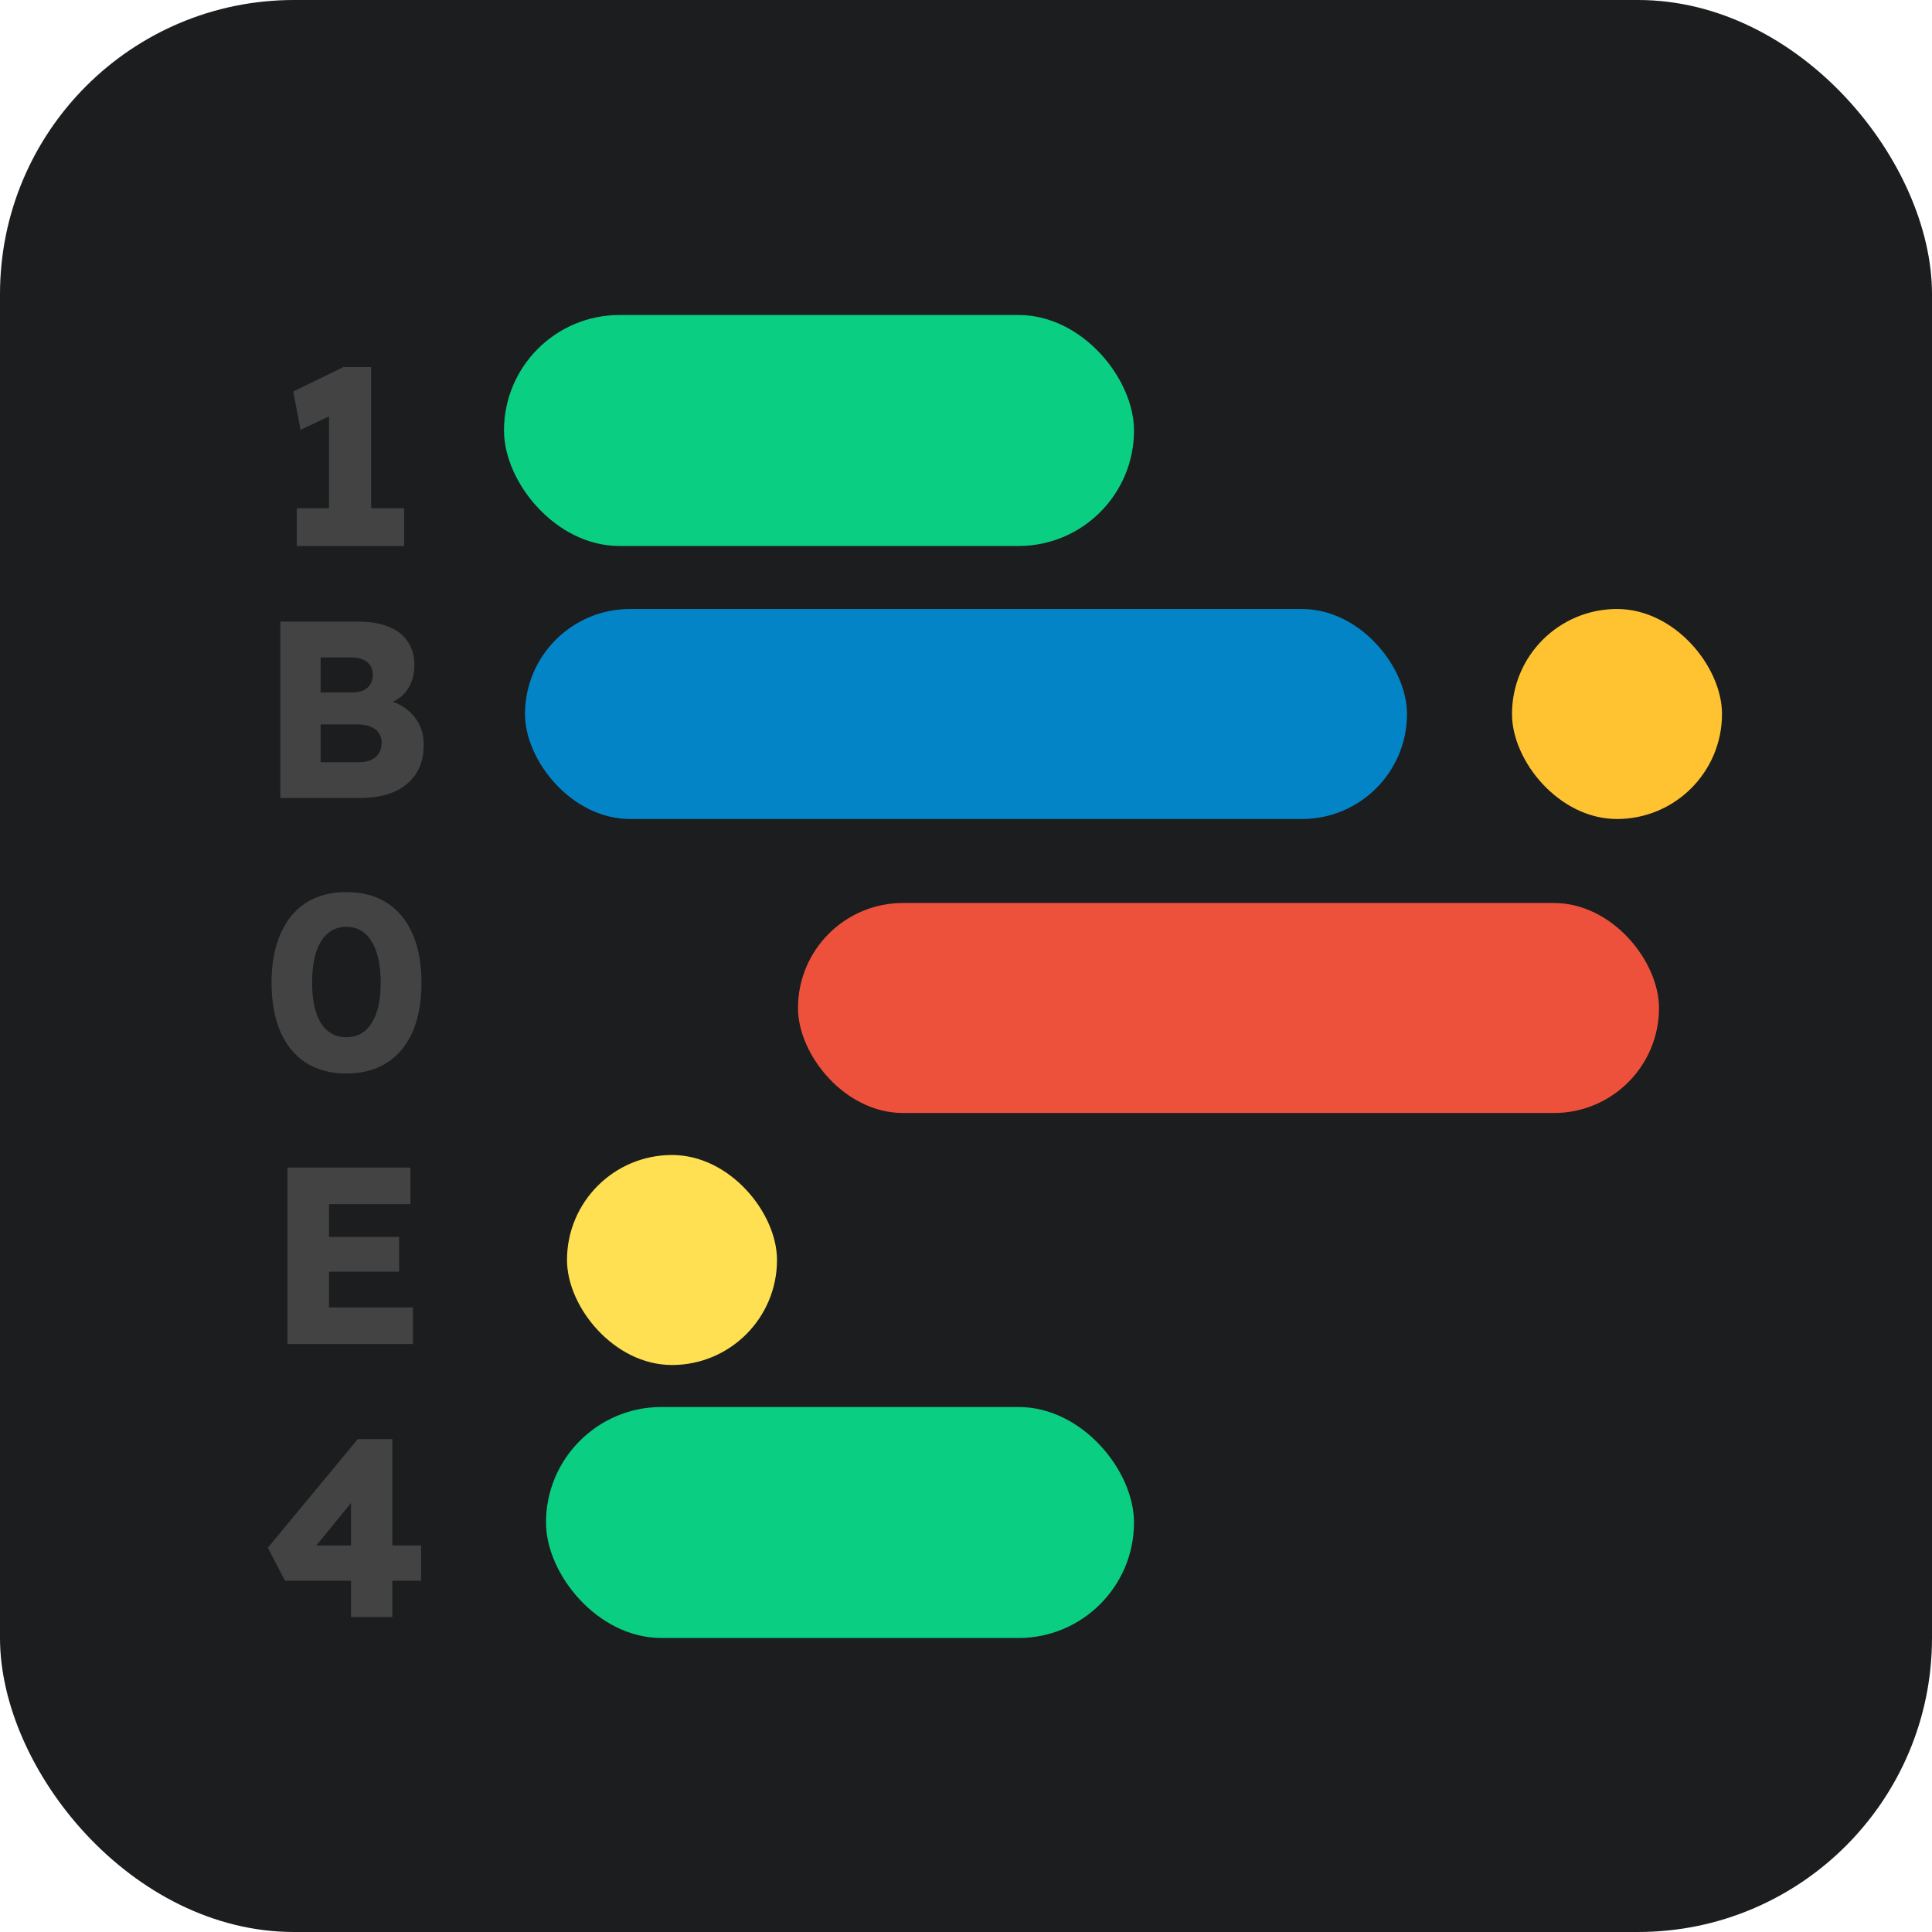 <svg width="92" height="92" viewBox="0 0 92 92" fill="none" xmlns="http://www.w3.org/2000/svg">
<rect width="92" height="92" rx="14" fill="#1C1D1E"/>
<path d="M15.669 25.412V18.596L16.113 19.616L14.313 20.468L13.965 18.644L16.353 17.48H17.673V25.412H15.669ZM14.133 26V24.2H19.245V26H14.133Z" fill="#434343"/>
<path d="M13.349 38V29.6H17.057C17.633 29.6 18.121 29.684 18.521 29.852C18.921 30.012 19.221 30.248 19.421 30.56C19.629 30.864 19.733 31.232 19.733 31.664C19.733 32.144 19.613 32.548 19.373 32.876C19.141 33.204 18.801 33.424 18.353 33.536L18.329 33.308C18.705 33.388 19.029 33.528 19.301 33.728C19.581 33.928 19.797 34.176 19.949 34.472C20.101 34.76 20.177 35.088 20.177 35.456C20.177 35.88 20.105 36.252 19.961 36.572C19.817 36.884 19.609 37.148 19.337 37.364C19.065 37.58 18.745 37.74 18.377 37.844C18.017 37.948 17.617 38 17.177 38H13.349ZM15.269 36.296H17.105C17.329 36.296 17.517 36.26 17.669 36.188C17.829 36.116 17.953 36.012 18.041 35.876C18.129 35.732 18.173 35.56 18.173 35.36C18.173 35.176 18.125 35.02 18.029 34.892C17.941 34.764 17.813 34.668 17.645 34.604C17.477 34.532 17.277 34.496 17.045 34.496H15.269V36.296ZM15.269 32.972H16.769C16.977 32.972 17.153 32.94 17.297 32.876C17.449 32.804 17.561 32.708 17.633 32.588C17.713 32.46 17.753 32.308 17.753 32.132C17.753 31.876 17.665 31.676 17.489 31.532C17.313 31.38 17.049 31.304 16.697 31.304H15.269V32.972Z" fill="#434343"/>
<path d="M16.495 51.12C15.743 51.12 15.099 50.948 14.563 50.604C14.035 50.26 13.631 49.768 13.351 49.128C13.071 48.48 12.931 47.704 12.931 46.8C12.931 45.896 13.071 45.124 13.351 44.484C13.631 43.836 14.035 43.34 14.563 42.996C15.099 42.652 15.743 42.48 16.495 42.48C17.247 42.48 17.891 42.652 18.427 42.996C18.963 43.34 19.371 43.836 19.651 44.484C19.931 45.124 20.071 45.896 20.071 46.8C20.071 47.704 19.931 48.48 19.651 49.128C19.371 49.768 18.963 50.26 18.427 50.604C17.891 50.948 17.247 51.12 16.495 51.12ZM16.495 49.392C17.015 49.392 17.415 49.168 17.695 48.72C17.983 48.272 18.127 47.632 18.127 46.8C18.127 45.944 17.983 45.288 17.695 44.832C17.415 44.368 17.015 44.136 16.495 44.136C15.975 44.136 15.571 44.368 15.283 44.832C15.003 45.288 14.863 45.944 14.863 46.8C14.863 47.632 15.003 48.272 15.283 48.72C15.571 49.168 15.975 49.392 16.495 49.392Z" fill="#434343"/>
<path d="M13.689 64V55.6H19.545V57.34H15.669V62.26H19.665V64H13.689ZM14.649 60.556V58.9H19.005V60.556H14.649Z" fill="#434343"/>
<path d="M16.715 77V70.208L17.807 70.232L14.771 73.952L14.483 73.592H20.051V75.272H13.571L12.755 73.7L17.039 68.528H18.683V77H16.715Z" fill="#434343"/>
<rect x="24" y="15" width="30" height="11" rx="5.5" fill="#0ACF83"/>
<rect x="26" y="67" width="28" height="11" rx="5.5" fill="#0ACF83"/>
<rect x="25" y="29" width="42" height="10" rx="5" fill="#0284C7"/>
<rect x="72" y="29" width="10" height="10" rx="5" fill="#FFC331"/>
<rect x="27" y="55" width="10" height="10" rx="5" fill="#FFE052"/>
<rect x="38" y="43" width="41" height="10" rx="5" fill="#EE513B"/>
</svg>
